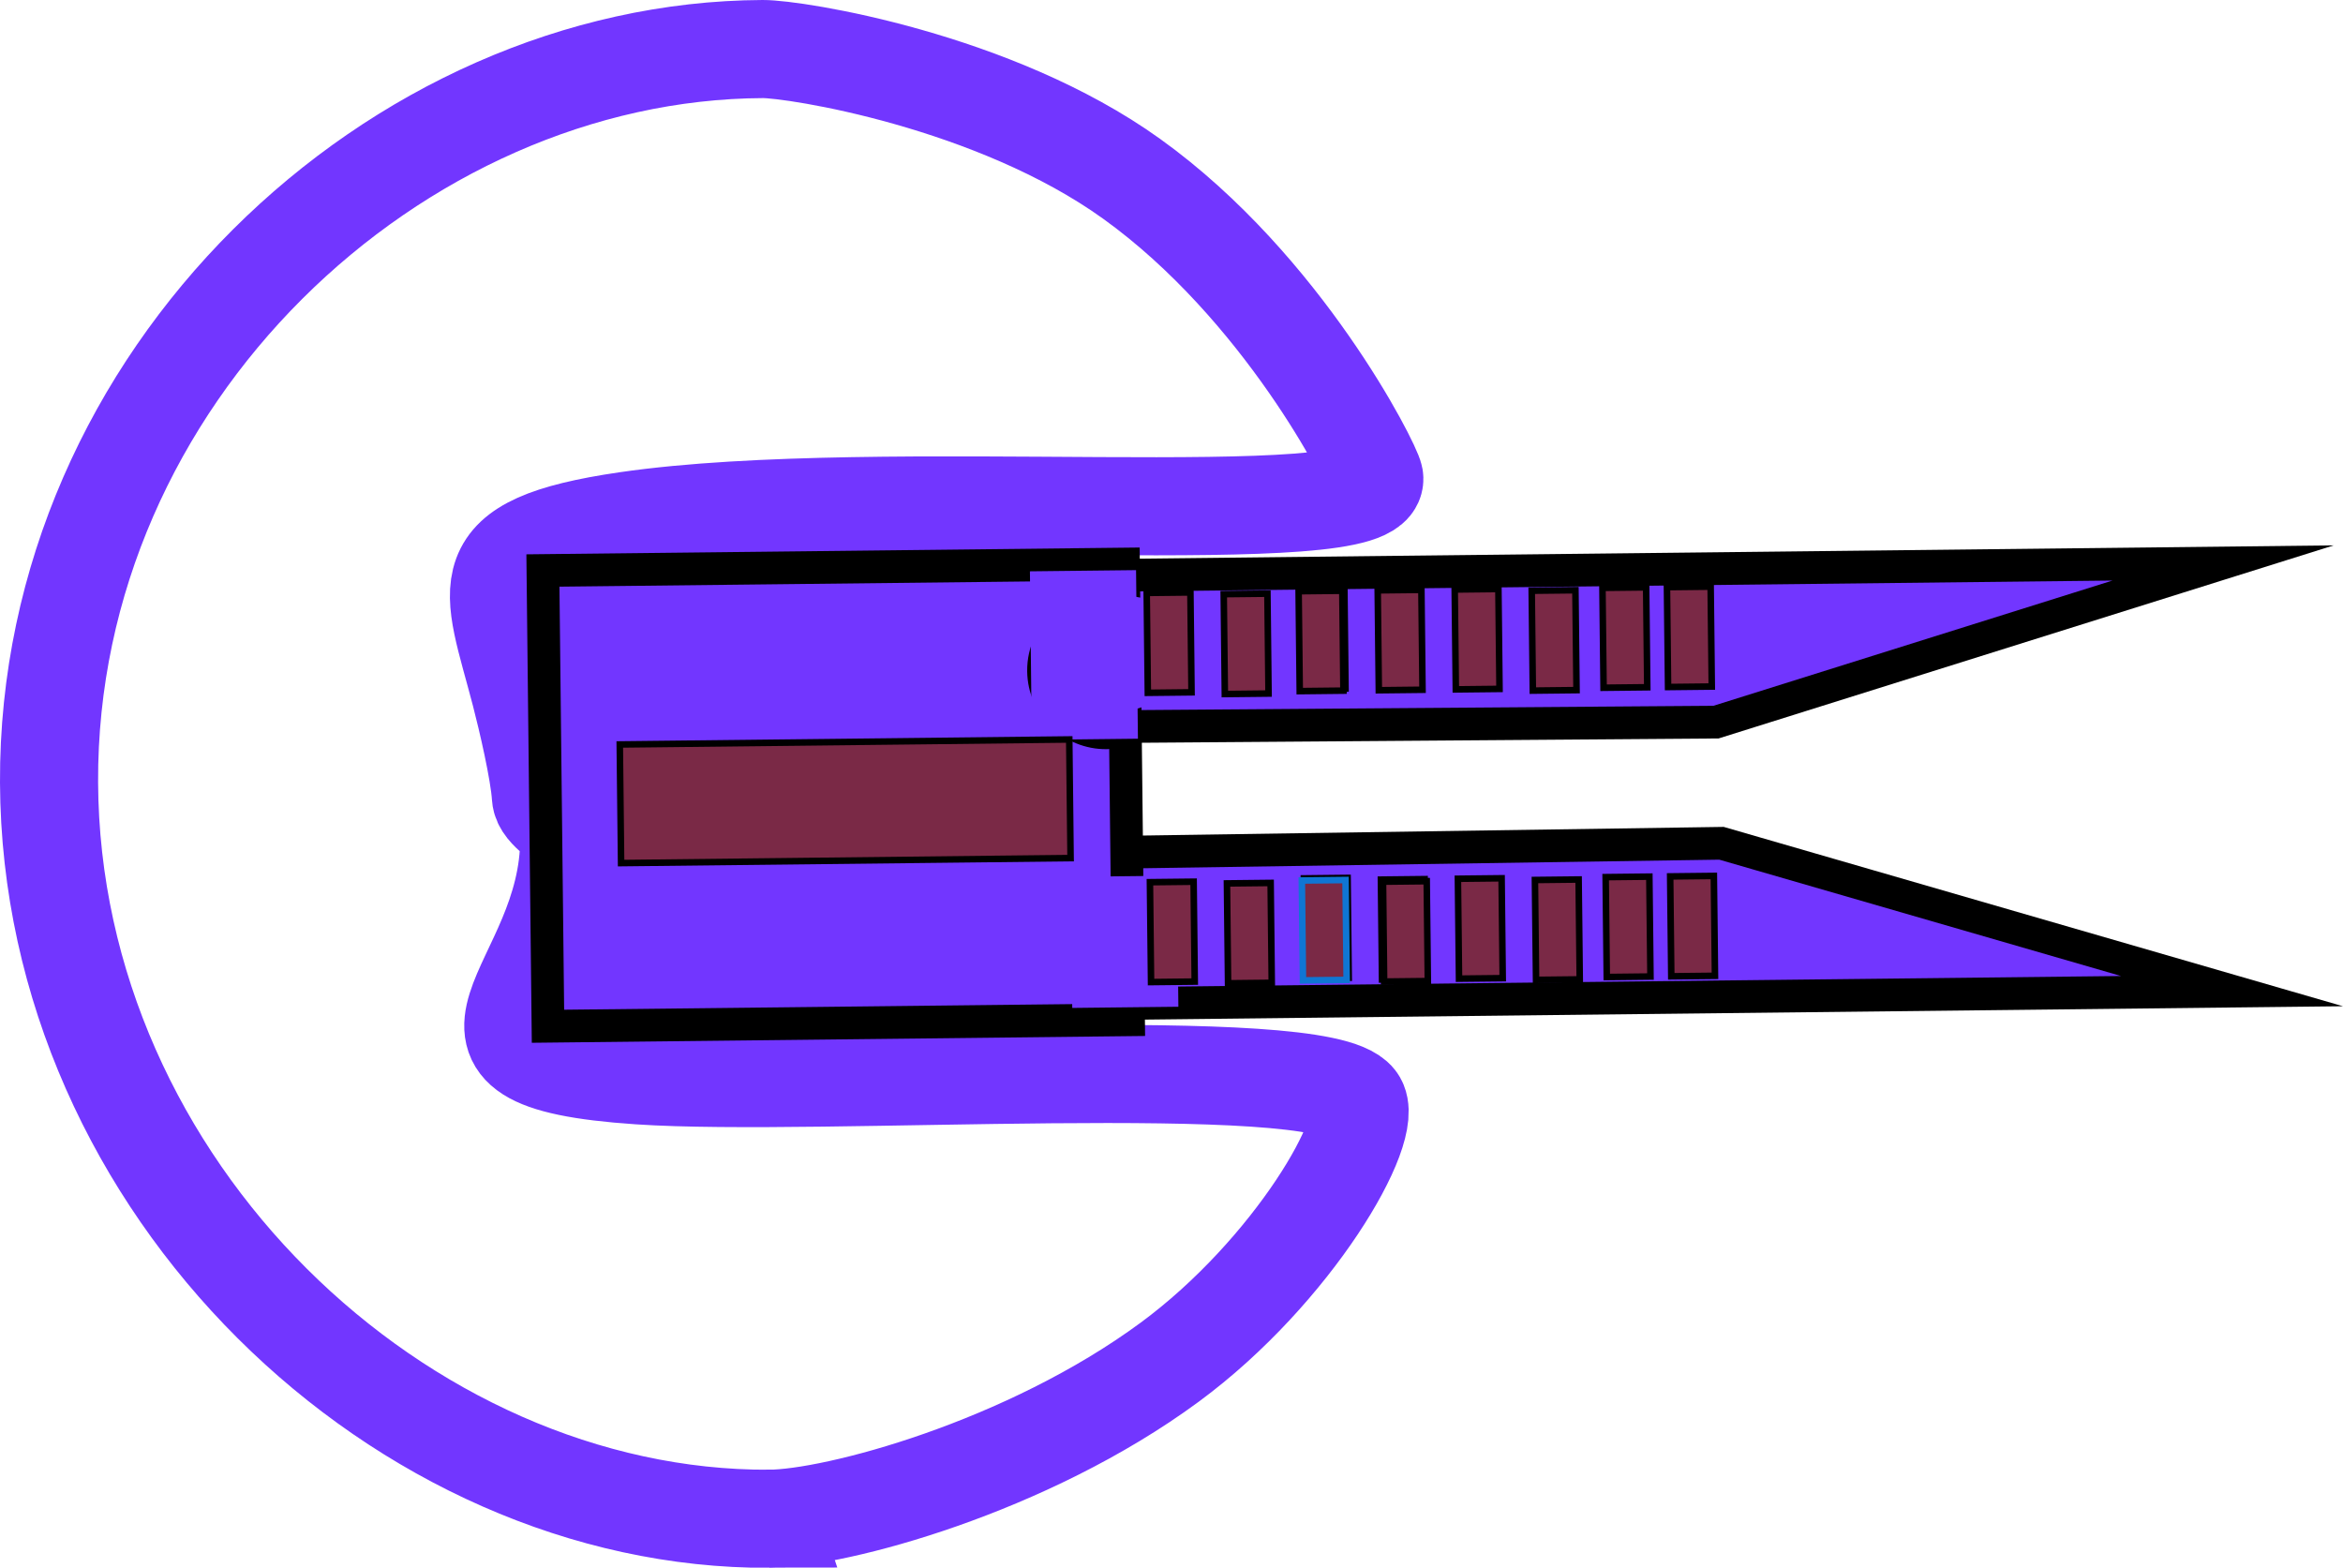 <svg version="1.1" xmlns="http://www.w3.org/2000/svg" xmlns:xlink="http://www.w3.org/1999/xlink" width="179.132" height="119.863" viewBox="0,0,179.132,119.863"><g transform="translate(-153.138,-119.821)"><g stroke-miterlimit="10"><path d="M211.957,235.933c-28.066,0.125 -54.93,-25.26 -55.069,-56.288c-0.138,-31.028 26.502,-55.949 54.568,-56.074c2.479,-0.011 17.693,2.376 28.196,9.918c11.565,8.304 18.39,21.877 18.55,22.832c0.717,4.277 -37.622,0.468 -57.169,3.318c-12.358,1.802 -10.261,4.914 -8.106,13.203c0.501,1.928 1.443,5.94 1.566,7.894c0.077,1.219 2.159,1.929 2.165,3.168c0.052,11.622 -12.577,16.918 5.327,18.13c13.783,0.934 51.996,-1.805 54.871,1.914c1.555,2.012 -4.878,13.083 -14.293,20.016c-10.932,8.05 -25.523,11.944 -30.606,11.967z" fill="none" stroke="#7236ff" stroke-width="7.5"/><path d="M230.654,163.888l92.449,-1.028l-38.769,12.168l-53.552,0.397z" fill="#7236ff" stroke="#000000" stroke-width="2.5"/><path d="M231.208,185.085l53.547,-0.794l39.03,11.303l-92.449,1.028z" fill="#7236ff" stroke="#000000" stroke-width="2.5"/><path d="M194.646,163.436l44.388,-0.493l0.012,1.05c-0.309,-0.059 -0.629,-0.088 -0.956,-0.085c-2.636,0.029 -4.749,2.19 -4.72,4.826c0.001,0.096 0.005,0.191 0.012,0.286c-0.304,0.637 -0.471,1.352 -0.462,2.106c0.029,2.636 2.19,4.749 4.826,4.72c0.499,-0.006 0.979,-0.087 1.429,-0.234l0.246,22.174l-44.388,0.493z" fill="#7236ff" stroke="#000000" stroke-width="2.5"/><path d="M231.88,163.499l8.114,-0.09l0.143,12.887l-8.114,0.09z" fill="#7236ff" stroke="none" stroke-width="0"/><path d="M235.004,186.855l8.114,-0.09l0.111,10.023l-8.114,0.09z" fill="#7236ff" stroke="none" stroke-width="0"/><path d="M200.522,176.736l34.365,-0.382l0.101,9.069l-34.365,0.382z" fill="#7a2946" stroke="#000000" stroke-width="0.5"/><path d="M275.897,186.878l3.341,-0.037l0.085,7.637l-3.341,0.037z" fill="#7a2946" stroke="#000000" stroke-width="0.5"/><path d="M270.49,187.097l3.341,-0.037l0.085,7.637l-3.341,0.037z" fill="#7a2946" stroke="#000000" stroke-width="0.5"/><path d="M264.601,187.003l3.341,-0.037l0.085,7.637l-3.341,0.037z" fill="#7a2946" stroke="#000000" stroke-width="0.5"/><path d="M258.715,187.069l3.341,-0.037l0.085,7.637l-3.341,0.037z" fill="#00d4d4" stroke="#000000" stroke-width="0.5"/><path d="M252.826,186.975l3.341,-0.037l0.085,7.637l-3.341,0.037z" fill="#00d4d4" stroke="#000000" stroke-width="0.5"/><path d="M280.829,186.823l3.341,-0.037l0.085,7.637l-3.341,0.037z" fill="#7a2946" stroke="#000000" stroke-width="0.5"/><path d="M258.876,187.226l3.341,-0.037l0.085,7.637l-3.341,0.037z" fill="#7a2946" stroke="#000000" stroke-width="0.5"/><path d="M252.669,187.136l3.341,-0.037l0.085,7.637l-3.341,0.037z" fill="#7a2946" stroke="#0f76d4" stroke-width="0.5"/><path d="M246.943,187.359l3.341,-0.037l0.085,7.637l-3.341,0.037z" fill="#7a2946" stroke="#000000" stroke-width="0.5"/><path d="M241.055,187.265l3.341,-0.037l0.085,7.637l-3.341,0.037z" fill="#7a2946" stroke="#000000" stroke-width="0.5"/><path d="M275.652,164.763l3.341,-0.037l0.085,7.637l-3.341,0.037z" fill="#7a2946" stroke="#000000" stroke-width="0.5"/><path d="M270.244,164.982l3.341,-0.037l0.085,7.637l-3.341,0.037z" fill="#7a2946" stroke="#000000" stroke-width="0.5"/><path d="M264.356,164.889l3.341,-0.037l0.085,7.637l-3.341,0.037z" fill="#7a2946" stroke="#000000" stroke-width="0.5"/><path d="M258.469,164.954l3.341,-0.037l0.085,7.637l-3.341,0.037z" fill="#7a2946" stroke="#000000" stroke-width="0.5"/><path d="M252.581,164.86l3.341,-0.037l0.085,7.637l-3.341,0.037z" fill="#00d4d4" stroke="#000000" stroke-width="0.5"/><path d="M280.584,164.708l3.341,-0.037l0.085,7.637l-3.341,0.037z" fill="#7a2946" stroke="#000000" stroke-width="0.5"/><path d="M252.423,165.021l3.341,-0.037l0.085,7.637l-3.341,0.037z" fill="#7a2946" stroke="#000000" stroke-width="0.5"/><path d="M246.697,165.244l3.341,-0.037l0.085,7.637l-3.341,0.037z" fill="#7a2946" stroke="#000000" stroke-width="0.5"/><path d="M240.809,165.15l3.341,-0.037l0.085,7.637l-3.341,0.037z" fill="#7a2946" stroke="#000000" stroke-width="0.5"/></g></g></svg><!--rotationCenter:86.86194000000003:60.178985-->